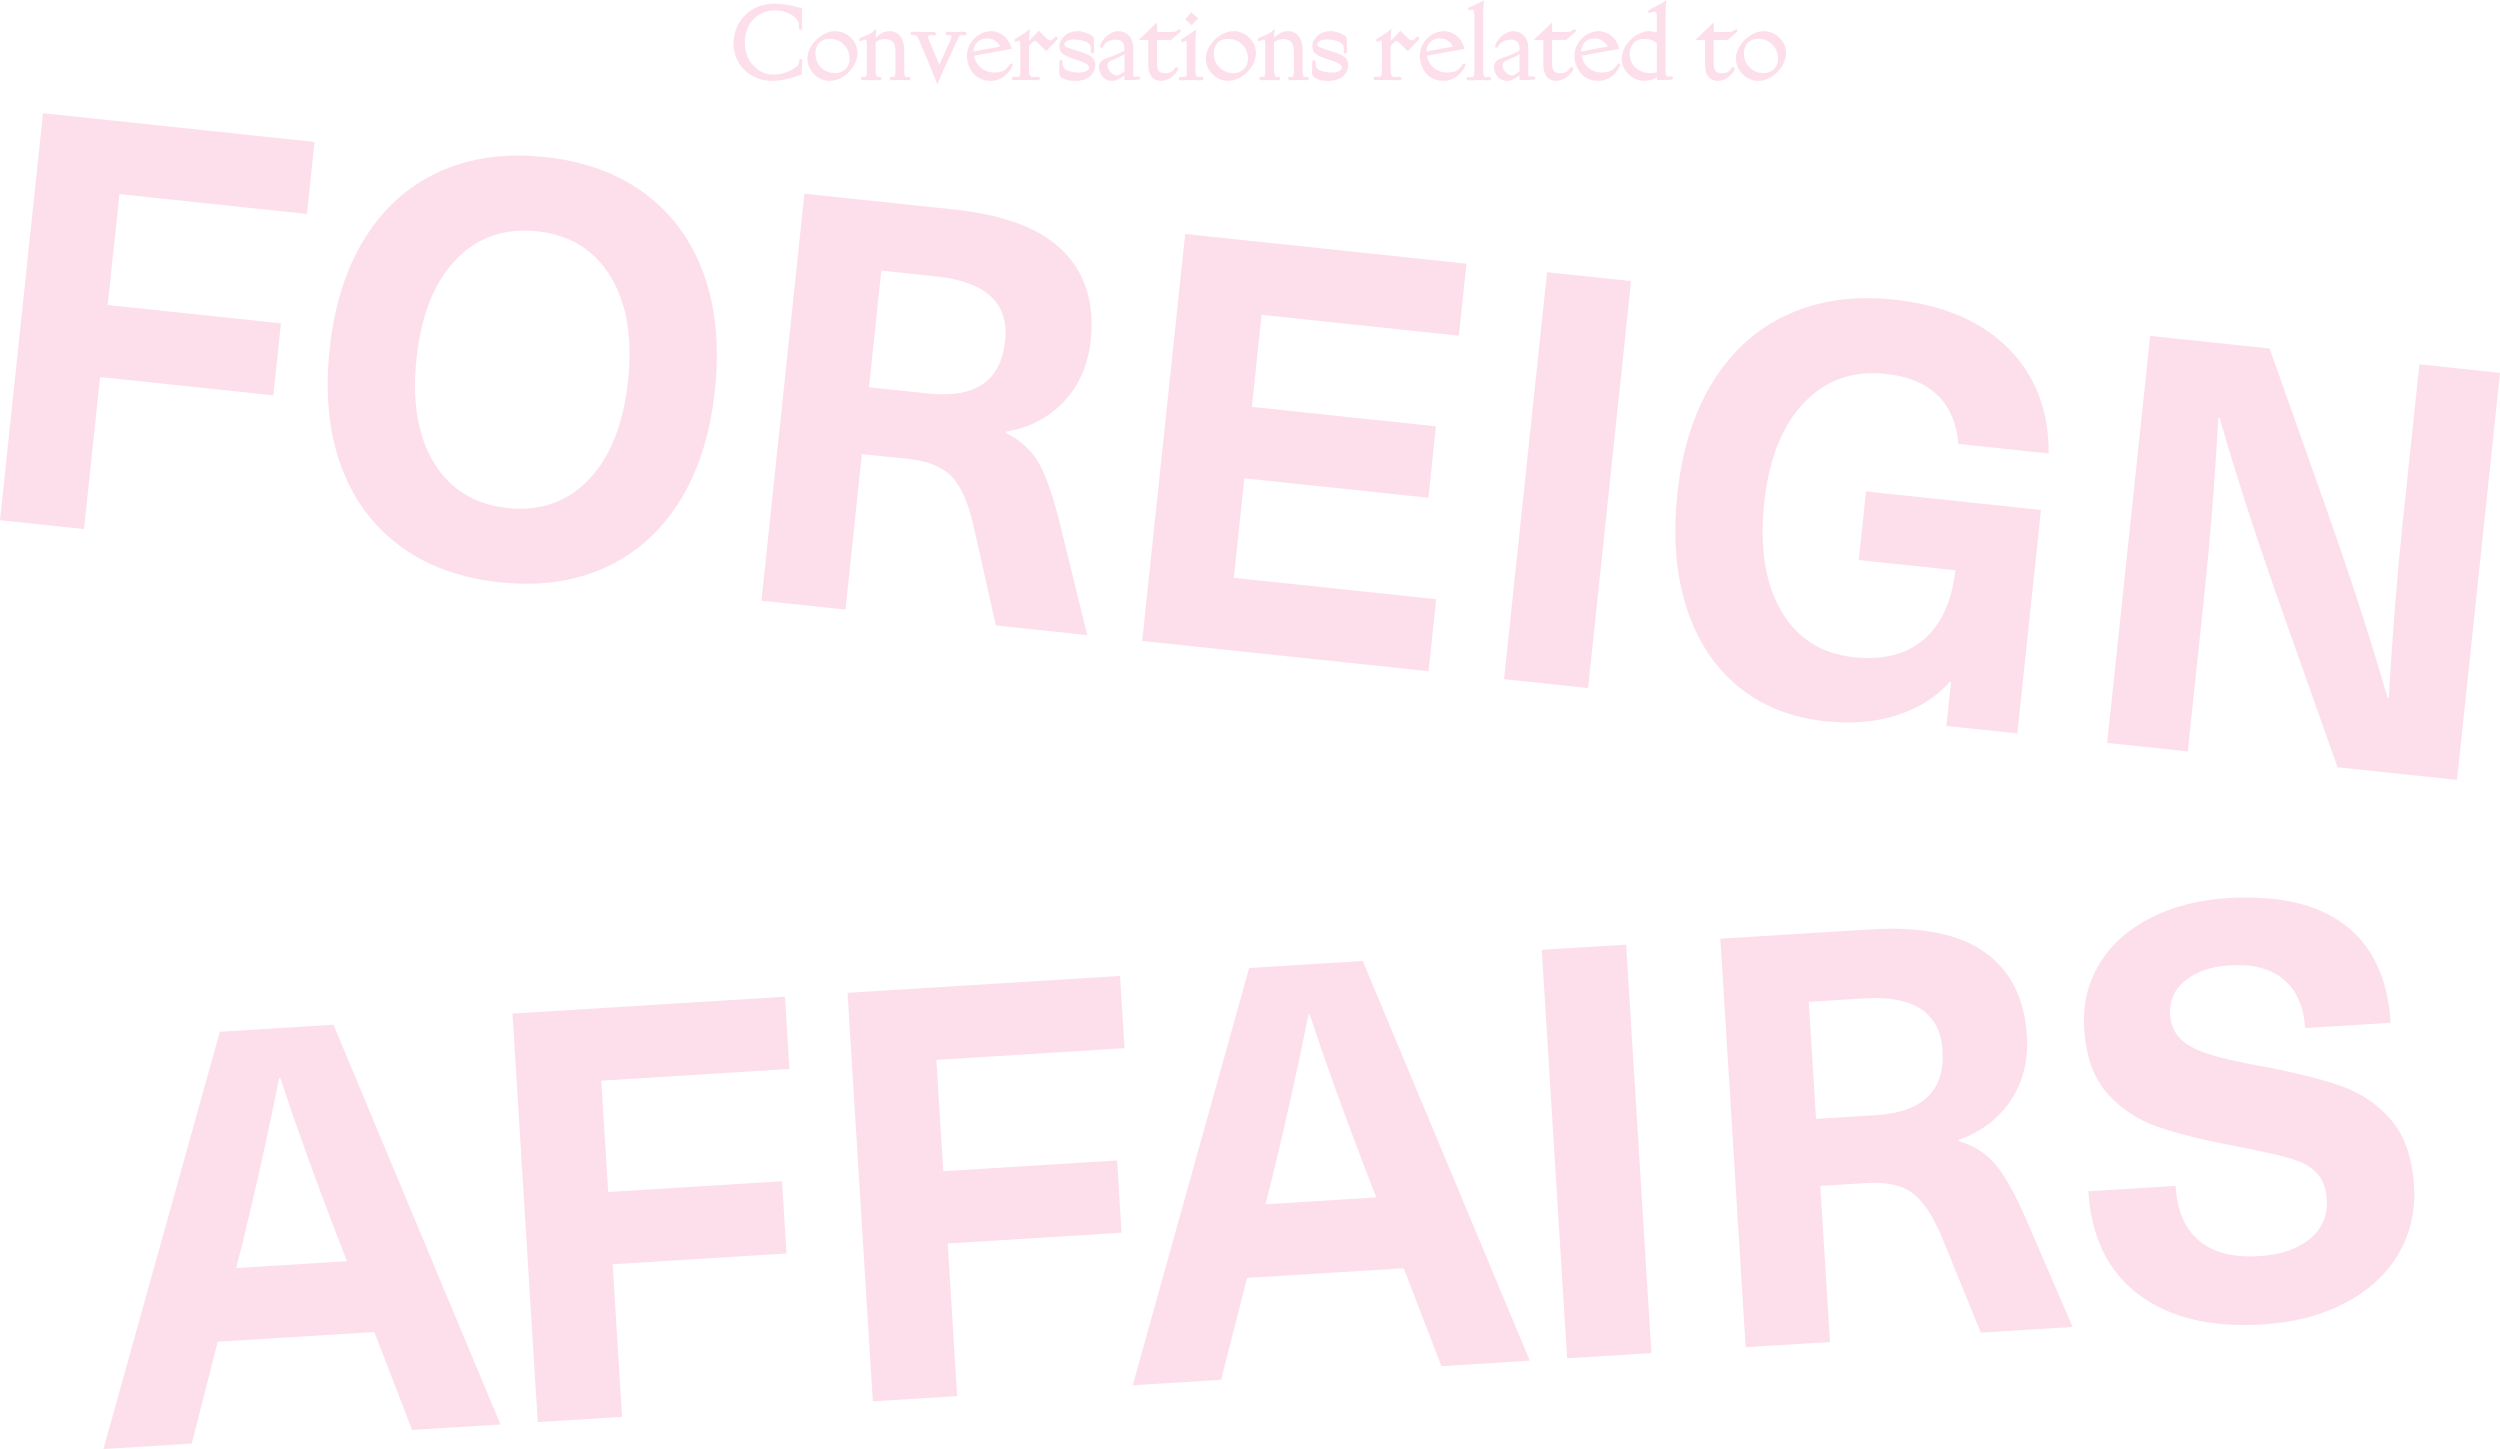 <?xml version="1.0" encoding="utf-8"?>
<!-- Generator: Adobe Illustrator 16.0.0, SVG Export Plug-In . SVG Version: 6.00 Build 0)  -->
<!DOCTYPE svg PUBLIC "-//W3C//DTD SVG 1.1//EN" "http://www.w3.org/Graphics/SVG/1.1/DTD/svg11.dtd">
<svg version="1.1" id="Layer_1" xmlns="http://www.w3.org/2000/svg" xmlns:xlink="http://www.w3.org/1999/xlink" x="0px" y="0px"
	 width="270.524px" height="156.798px" viewBox="-1 0.466 270.524 156.798" enable-background="new -1 0.466 270.524 156.798"
	 xml:space="preserve">
<g>
	<g>
		<path fill="#FDDFEB" d="M11.925,21.473l-1.271,12l18.745,1.98l-0.822,7.794L9.832,41.265L8.093,57.72L-1,56.76l4.652-44.043
			l29.385,3.105l-0.824,7.794L11.925,21.473z"/>
	</g>
	<g>
		<path fill="#FDDFEB" d="M68.79,21.414c2.938,2.188,5.062,5.092,6.365,8.711c1.308,3.62,1.71,7.802,1.208,12.544
			c-0.501,4.743-1.771,8.748-3.804,12.014c-2.033,3.271-4.718,5.663-8.047,7.188c-3.331,1.522-7.142,2.061-11.43,1.605
			c-4.29-0.453-7.901-1.772-10.841-3.96c-2.938-2.188-5.062-5.091-6.366-8.712c-1.309-3.619-1.71-7.801-1.208-12.544
			c0.501-4.741,1.771-8.747,3.806-12.014c2.031-3.269,4.715-5.663,8.046-7.188c3.33-1.522,7.143-2.061,11.432-1.604
			C62.238,17.908,65.85,19.228,68.79,21.414z M48.295,28.601c-2.321,2.443-3.729,5.996-4.225,10.655
			c-0.491,4.661,0.143,8.429,1.901,11.305c1.761,2.876,4.413,4.5,7.96,4.875c3.546,0.375,6.479-0.66,8.804-3.104
			c2.321-2.444,3.729-5.996,4.225-10.657c0.492-4.66-0.144-8.428-1.9-11.303c-1.762-2.876-4.414-4.501-7.96-4.876
			S50.618,26.157,48.295,28.601z"/>
	</g>
	<g>
		<path fill="#FDDFEB" d="M114.044,27.635c2.411,2.425,3.408,5.637,2.983,9.637c-0.281,2.684-1.248,4.896-2.893,6.639
			c-1.646,1.743-3.739,2.837-6.289,3.275l-0.015,0.123c1.507,0.743,2.647,1.75,3.436,3.021c0.781,1.271,1.543,3.343,2.282,6.215
			l3.104,12.648l-9.896-1.046l-2.421-10.825c-0.571-2.479-1.354-4.24-2.352-5.283c-0.993-1.044-2.563-1.681-4.709-1.906
			l-5.011-0.528L90.491,66.43l-9.097-0.961l4.652-44.043l16.208,1.713C107.702,23.714,111.629,25.213,114.044,27.635z
			 M93.034,42.367l6.433,0.68c5.072,0.536,7.84-1.36,8.298-5.69c0.433-4.083-2.057-6.408-7.457-6.979l-5.938-0.628L93.034,42.367z"
			/>
	</g>
	<g>
		<path fill="#FDDFEB" d="M135.518,34.535l-1.054,9.959l19.919,2.104l-0.814,7.732l-19.919-2.105l-1.138,10.767l21.896,2.312
			l-0.824,7.794l-30.99-3.272l4.653-44.043l30.438,3.216l-0.823,7.794L135.518,34.535z"/>
	</g>
	<g>
		<path fill="#FDDFEB" d="M161.752,73.961l4.652-44.042l9.096,0.961l-4.652,44.042L161.752,73.961z"/>
	</g>
	<g>
		<path fill="#FDDFEB" d="M216.326,38.163c2.938,2.959,4.394,6.751,4.36,11.376l-9.771-1.033c-0.186-2.229-0.937-3.986-2.257-5.273
			c-1.323-1.287-3.202-2.06-5.636-2.314c-3.55-0.375-6.496,0.681-8.844,3.163c-2.35,2.481-3.771,6.076-4.268,10.775
			c-0.512,4.824,0.099,8.729,1.827,11.703c1.728,2.978,4.347,4.648,7.854,5.021c3.177,0.336,5.701-0.306,7.58-1.919
			c1.886-1.615,3.021-4.111,3.424-7.488l-10.456-1.104l0.783-7.423l18.933,2l-2.56,24.188l-7.67-0.812l0.503-4.764l-0.124-0.014
			c-1.468,1.638-3.354,2.835-5.665,3.591c-2.311,0.758-4.909,0.98-7.798,0.678c-3.752-0.396-6.915-1.656-9.48-3.783
			c-2.567-2.127-4.426-4.972-5.568-8.531c-1.146-3.562-1.475-7.673-0.979-12.332c0.501-4.742,1.78-8.776,3.845-12.104
			c2.062-3.326,4.768-5.752,8.115-7.272c3.354-1.522,7.15-2.061,11.398-1.609C209.235,33.442,213.385,35.205,216.326,38.163z"/>
	</g>
	<g>
		<path fill="#FDDFEB" d="M251.942,83.492l-6.646-18.78c-2.436-6.971-4.475-13.315-6.119-19.036l-0.123-0.013
			c-0.391,6.839-0.896,13.229-1.523,19.167l-1.79,16.95l-8.725-0.924l4.652-44.043l12.93,1.365l6.646,18.779
			c2.436,6.972,4.474,13.316,6.121,19.038l0.123,0.012c0.392-6.839,0.896-13.229,1.523-19.167l1.79-16.948l8.724,0.922
			l-4.652,44.043L251.942,83.492z"/>
	</g>
	<g>
		<path fill="#FDDFEB" d="M22.562,145.651l-2.809,11.021l-9.562,0.592L22.79,112.11l12.292-0.764l18.072,43.259l-9.562,0.592
			l-4.083-10.592L22.562,145.651z M35.431,134.073c-2.431-6.331-4.461-11.979-6.1-16.947l-0.124,0.008
			c-1.173,5.892-2.475,11.744-3.896,17.566l-0.75,2.977l11.98-0.74L35.431,134.073z"/>
	</g>
	<g>
		<path fill="#FDDFEB" d="M64.065,117.402l0.747,12.047l18.812-1.165l0.482,7.82l-18.812,1.166l1.021,16.517l-9.126,0.564
			l-2.737-44.207l29.488-1.827l0.483,7.822L64.065,117.402z"/>
	</g>
	<g>
		<path fill="#FDDFEB" d="M100.323,115.156l0.745,12.045l18.812-1.166l0.484,7.821l-18.812,1.166l1.023,16.517l-9.128,0.563
			l-2.738-44.206l29.491-1.827l0.482,7.823L100.323,115.156z"/>
	</g>
	<g>
		<path fill="#FDDFEB" d="M133.945,138.75l-2.812,11.021l-9.562,0.595l12.599-45.154l12.293-0.766l18.075,43.258l-9.562,0.594
			l-4.082-10.594L133.945,138.75z M146.812,127.17c-2.43-6.33-4.461-11.979-6.099-16.947l-0.125,0.01
			c-1.173,5.894-2.472,11.746-3.898,17.564l-0.746,2.979l11.98-0.741L146.812,127.17z"/>
	</g>
	<g>
		<path fill="#FDDFEB" d="M168.575,147.45l-2.739-44.206l9.127-0.564l2.739,44.205L168.575,147.45z"/>
	</g>
	<g>
		<path fill="#FDDFEB" d="M213.779,103.514c2.781,1.988,4.302,4.99,4.55,9.005c0.167,2.69-0.416,5.03-1.748,7.024
			c-1.331,1.994-3.217,3.42-5.652,4.274l0.009,0.123c1.605,0.48,2.901,1.285,3.889,2.408c0.983,1.121,2.08,3.037,3.285,5.746
			l5.167,11.961l-9.937,0.613l-4.188-10.271c-0.979-2.353-2.042-3.957-3.193-4.818c-1.153-0.861-2.812-1.229-4.962-1.099
			l-5.026,0.312l1.048,16.892l-9.128,0.563l-2.737-44.207l16.268-1.008C206.874,100.701,210.998,101.526,213.779,103.514z
			 M195.514,121.537l6.456-0.4c5.09-0.312,7.501-2.646,7.229-6.989c-0.256-4.103-3.096-5.979-8.517-5.646l-5.959,0.369
			L195.514,121.537z"/>
	</g>
	<g>
		<path fill="#FDDFEB" d="M252.766,100.57c2.985,2.286,4.63,5.812,4.926,10.569l-9.253,0.574c-0.146-2.317-0.915-4.067-2.316-5.248
			c-1.402-1.183-3.348-1.693-5.829-1.541c-2.027,0.125-3.636,0.672-4.819,1.641c-1.188,0.97-1.732,2.178-1.646,3.622
			c0.066,1.116,0.437,2.01,1.1,2.674c0.665,0.667,1.678,1.219,3.031,1.649c1.354,0.438,3.313,0.889,5.88,1.352
			c3.487,0.655,6.315,1.364,8.481,2.124c2.164,0.762,3.979,1.985,5.434,3.686c1.453,1.696,2.274,4.059,2.464,7.076
			c0.174,2.771-0.4,5.262-1.72,7.461c-1.315,2.2-3.244,3.961-5.78,5.278c-2.532,1.318-5.501,2.089-8.896,2.299
			c-5.587,0.347-10.048-0.729-13.382-3.224c-3.333-2.494-5.15-6.228-5.461-11.189l9.438-0.584c0.166,2.688,1.018,4.674,2.551,5.948
			c1.53,1.271,3.705,1.825,6.521,1.65c2.316-0.146,4.141-0.766,5.463-1.864c1.32-1.103,1.933-2.521,1.823-4.259
			c-0.076-1.24-0.446-2.204-1.111-2.893c-0.666-0.688-1.595-1.199-2.775-1.541c-1.188-0.346-3.06-0.77-5.624-1.271
			c-3.656-0.686-6.568-1.398-8.73-2.141c-2.165-0.738-3.997-1.942-5.491-3.617c-1.497-1.672-2.335-4.021-2.521-7.041
			c-0.158-2.565,0.384-4.887,1.626-6.955c1.24-2.071,3.068-3.729,5.485-4.98c2.414-1.251,5.215-1.979,8.402-2.174
			C245.531,97.309,249.778,98.282,252.766,100.57z"/>
	</g>
</g>
<g>
	<path fill="#FDDFEB" stroke="#FDDFEB" stroke-width="0.25" stroke-miterlimit="10" d="M78.502,5.169
		c0-0.429,0.062-0.847,0.185-1.255s0.309-0.788,0.557-1.141s0.542-0.663,0.882-0.93c0.34-0.268,0.742-0.477,1.207-0.629
		c0.465-0.152,0.961-0.228,1.488-0.228c0.359,0,0.736,0.03,1.131,0.091s0.686,0.114,0.873,0.161s0.471,0.123,0.85,0.229
		c-0.016,0.398-0.023,0.643-0.023,0.732c0,0.07,0.004,0.288,0.012,0.653s0.012,0.579,0.012,0.642c0,0.055-0.016,0.082-0.047,0.082
		s-0.047-0.02-0.047-0.059c0-0.016,0-0.052,0-0.109c0-0.057,0-0.095,0-0.115s-0.001-0.055-0.003-0.106
		c-0.002-0.051-0.006-0.09-0.012-0.118c-0.006-0.027-0.014-0.064-0.023-0.112s-0.021-0.088-0.035-0.124
		c-0.014-0.036-0.031-0.076-0.053-0.121c-0.021-0.045-0.047-0.089-0.076-0.132c-0.029-0.043-0.062-0.088-0.097-0.136
		c-0.238-0.298-0.584-0.536-1.037-0.713s-0.943-0.265-1.471-0.265c-0.406,0-0.803,0.078-1.189,0.235
		c-0.387,0.156-0.738,0.378-1.055,0.666s-0.571,0.663-0.765,1.127c-0.193,0.463-0.29,0.977-0.29,1.541
		c0,0.493,0.072,0.948,0.217,1.364c0.145,0.417,0.329,0.761,0.554,1.033s0.479,0.504,0.762,0.695
		c0.283,0.192,0.561,0.33,0.832,0.414s0.53,0.126,0.776,0.126c0.594,0,1.144-0.106,1.649-0.32s0.884-0.439,1.134-0.678
		c0.051-0.051,0.1-0.138,0.146-0.261s0.07-0.222,0.07-0.296l-0.012-0.118c0-0.031,0.016-0.047,0.047-0.047s0.047,0.036,0.047,0.106
		c0,0.082-0.016,0.28-0.047,0.593c-0.016,0.168-0.023,0.436-0.023,0.804c-0.488,0.157-0.852,0.27-1.09,0.34
		s-0.546,0.139-0.923,0.205s-0.737,0.1-1.081,0.1c-0.543,0-1.062-0.098-1.556-0.293c-0.494-0.195-0.923-0.463-1.286-0.804
		s-0.652-0.756-0.867-1.247C78.61,6.26,78.502,5.732,78.502,5.169z"/>
	<path fill="#FDDFEB" stroke="#FDDFEB" stroke-width="0.25" stroke-miterlimit="10" d="M86.489,6.792
		c0-0.328,0.085-0.665,0.255-1.011s0.389-0.65,0.656-0.914s0.576-0.48,0.926-0.65s0.694-0.255,1.034-0.255
		c0.625,0,1.165,0.223,1.62,0.668s0.683,0.982,0.683,1.611c0,0.316-0.08,0.646-0.24,0.987s-0.369,0.649-0.627,0.923
		S90.23,8.65,89.872,8.828s-0.718,0.267-1.081,0.267c-0.418,0-0.806-0.11-1.163-0.331s-0.637-0.508-0.838-0.861
		S86.489,7.178,86.489,6.792z M87.104,6.241c0,0.445,0.108,0.844,0.325,1.195s0.498,0.618,0.844,0.8s0.716,0.272,1.11,0.272
		c0.445,0,0.834-0.15,1.166-0.451s0.498-0.715,0.498-1.242c0-0.648-0.219-1.188-0.656-1.62s-0.975-0.647-1.611-0.647
		c-0.277,0-0.522,0.044-0.735,0.132s-0.377,0.194-0.492,0.319s-0.208,0.271-0.278,0.437s-0.116,0.312-0.138,0.439
		S87.104,6.124,87.104,6.241z"/>
	<path fill="#FDDFEB" stroke="#FDDFEB" stroke-width="0.25" stroke-miterlimit="10" d="M92.073,4.764
		c0-0.031,0.105-0.092,0.316-0.182c0.484-0.211,0.729-0.318,0.732-0.322c0.273-0.145,0.457-0.264,0.551-0.357
		c-0.031,0.398-0.047,0.713-0.047,0.943c0.137-0.137,0.247-0.242,0.331-0.316s0.199-0.163,0.346-0.267s0.299-0.18,0.457-0.229
		s0.327-0.073,0.507-0.073c0.137,0,0.269,0.017,0.396,0.05s0.257,0.096,0.39,0.188s0.247,0.209,0.343,0.352s0.174,0.331,0.234,0.565
		s0.091,0.502,0.091,0.803v2.314c0,0.457,0.107,0.686,0.322,0.686c0.008,0,0.051-0.002,0.129-0.006s0.137-0.006,0.176-0.006
		c0.031,0,0.047,0.023,0.047,0.07c0,0.031-0.053,0.047-0.158,0.047c-0.039,0-0.171-0.004-0.396-0.012s-0.356-0.012-0.396-0.012
		c-0.051,0-0.207,0.004-0.469,0.012s-0.414,0.012-0.457,0.012c-0.035,0-0.06-0.001-0.073-0.003s-0.026-0.008-0.038-0.018
		s-0.018-0.026-0.018-0.05c0-0.031,0.023-0.047,0.07-0.047c0.043,0,0.086,0.002,0.129,0.006l0.064,0.006
		c0.141,0,0.237-0.061,0.29-0.182s0.079-0.354,0.079-0.697V6.012c0-0.961-0.428-1.441-1.283-1.441c-0.461,0-0.832,0.148-1.113,0.445
		v3.146c0,0.207,0.038,0.387,0.114,0.539s0.188,0.229,0.337,0.229l0.17-0.023c0.023,0,0.035,0.012,0.035,0.035
		c0,0.027-0.007,0.047-0.021,0.059s-0.028,0.019-0.044,0.021s-0.041,0.003-0.076,0.003c-0.047,0-0.191-0.004-0.434-0.012
		s-0.383-0.012-0.422-0.012c-0.047,0-0.194,0.004-0.442,0.012s-0.392,0.012-0.431,0.012c-0.02,0-0.038-0.002-0.056-0.006
		s-0.034-0.014-0.05-0.029s-0.021-0.035-0.018-0.059c0-0.016,0.012-0.023,0.035-0.023c0.004,0,0.027,0.004,0.07,0.012
		s0.068,0.012,0.076,0.012c0.305,0,0.457-0.225,0.457-0.674v-3.07c0-0.379-0.096-0.568-0.287-0.568c-0.059,0-0.164,0.033-0.316,0.1
		C92.203,4.772,92.129,4.8,92.102,4.8C92.082,4.8,92.073,4.788,92.073,4.764z"/>
	<path fill="#FDDFEB" stroke="#FDDFEB" stroke-width="0.25" stroke-miterlimit="10" d="M97.639,4.079
		c0-0.039,0.061-0.059,0.182-0.059c0.055,0,0.213,0.007,0.475,0.022s0.416,0.022,0.463,0.022c0.012,0,0.08-0.002,0.205-0.007
		s0.232-0.007,0.322-0.007c0.152-0.01,0.324-0.015,0.516-0.015c0.164,0,0.265,0.006,0.302,0.019s0.056,0.04,0.056,0.084
		c0,0.02-0.012,0.029-0.035,0.029c-0.035,0-0.102-0.002-0.199-0.006s-0.15-0.006-0.158-0.006c-0.133,0-0.239,0.021-0.319,0.061
		c-0.08,0.041-0.129,0.08-0.146,0.117c-0.018,0.037-0.026,0.073-0.026,0.108c0,0.055,0.039,0.173,0.117,0.356l1.248,2.975
		l1.283-2.829c0.113-0.249,0.17-0.416,0.17-0.501c0-0.046-0.002-0.083-0.006-0.108s-0.016-0.055-0.035-0.09
		s-0.054-0.061-0.103-0.079s-0.112-0.026-0.19-0.026c-0.004,0-0.036,0.003-0.097,0.009s-0.112,0.009-0.155,0.009
		s-0.064-0.025-0.064-0.076c0-0.039,0.068-0.059,0.205-0.059c0.074,0,0.208,0.007,0.401,0.022s0.319,0.022,0.378,0.022
		c0.055,0,0.171-0.007,0.349-0.022s0.302-0.022,0.372-0.022c0.211,0,0.316,0.024,0.316,0.073s-0.037,0.073-0.111,0.073
		c-0.02,0-0.06-0.005-0.12-0.015s-0.116-0.015-0.167-0.015c-0.059,0-0.109,0.005-0.152,0.015s-0.077,0.02-0.103,0.029
		s-0.051,0.031-0.076,0.064c-0.025,0.033-0.043,0.059-0.053,0.076c-0.01,0.017-0.029,0.056-0.059,0.117
		c-0.029,0.06-0.05,0.104-0.062,0.131l-1.658,3.575c-0.098,0.222-0.254,0.595-0.469,1.12c-0.195-0.509-0.395-1.007-0.598-1.493
		l-1.271-3.033c-0.168-0.4-0.373-0.601-0.615-0.601c-0.012,0-0.048,0.003-0.108,0.009s-0.108,0.009-0.144,0.009
		C97.658,4.155,97.639,4.13,97.639,4.079z"/>
	<path fill="#FDDFEB" stroke="#FDDFEB" stroke-width="0.25" stroke-miterlimit="10" d="M103.756,6.519
		c0-0.481,0.127-0.922,0.381-1.323s0.568-0.707,0.943-0.918c0.375-0.211,0.758-0.317,1.148-0.317c0.047,0,0.094,0.001,0.141,0.003
		s0.13,0.015,0.249,0.038s0.231,0.055,0.336,0.093c0.105,0.039,0.228,0.101,0.366,0.185s0.266,0.183,0.381,0.298
		c0.115,0.115,0.229,0.265,0.343,0.45s0.207,0.393,0.281,0.623l-4.066,0.747c0.039,0.278,0.114,0.532,0.226,0.761
		c0.111,0.229,0.244,0.422,0.398,0.579c0.154,0.156,0.327,0.289,0.519,0.396s0.385,0.186,0.58,0.235
		c0.195,0.049,0.393,0.073,0.592,0.073c0.527,0,0.92-0.092,1.178-0.277c0.168-0.118,0.302-0.237,0.401-0.357
		c0.1-0.12,0.162-0.209,0.188-0.268s0.042-0.088,0.05-0.088c0.051,0,0.076,0.012,0.076,0.035c0,0.008-0.002,0.016-0.006,0.023
		c-0.062,0.152-0.154,0.313-0.275,0.483s-0.273,0.34-0.457,0.51s-0.409,0.311-0.677,0.422s-0.55,0.167-0.847,0.167
		c-0.398,0-0.758-0.077-1.078-0.231c-0.32-0.154-0.578-0.357-0.773-0.609c-0.195-0.251-0.344-0.527-0.445-0.825
		S103.756,6.828,103.756,6.519z M104.237,6.182l3.158-0.58c-0.102-0.301-0.291-0.56-0.568-0.776s-0.613-0.325-1.008-0.325
		c-0.504,0-0.904,0.166-1.201,0.498c-0.258,0.285-0.389,0.619-0.393,1.002C104.225,6.059,104.229,6.12,104.237,6.182z"/>
	<path fill="#FDDFEB" stroke="#FDDFEB" stroke-width="0.25" stroke-miterlimit="10" d="M108.625,8.97
		c0-0.018,0.002-0.031,0.006-0.04s0.014-0.017,0.03-0.024c0.016-0.007,0.042-0.011,0.077-0.011c0.051,0,0.119,0.002,0.202,0.006
		s0.141,0.006,0.172,0.006c0.17,0,0.282-0.053,0.335-0.159c0.053-0.105,0.08-0.346,0.08-0.722V5.365
		c0-0.235-0.015-0.399-0.044-0.493c-0.029-0.094-0.095-0.141-0.196-0.141c-0.07,0-0.146,0.027-0.229,0.082
		c-0.051,0.032-0.092,0.047-0.123,0.047s-0.047-0.016-0.047-0.047c0-0.016,0.015-0.032,0.044-0.05s0.07-0.04,0.123-0.067
		s0.089-0.047,0.108-0.059c0.565-0.353,0.938-0.601,1.119-0.746c-0.02,0.153-0.039,0.589-0.059,1.31
		c0.059-0.059,0.334-0.336,0.826-0.834c0.078-0.078,0.197-0.213,0.357-0.405l0.193,0.194c0.043,0.043,0.111,0.113,0.205,0.208
		c0.094,0.096,0.178,0.181,0.252,0.255c0.141,0.141,0.254,0.231,0.34,0.271c0.086,0.039,0.176,0.059,0.27,0.059
		c0.035,0,0.07-0.004,0.105-0.012s0.064-0.017,0.088-0.026s0.05-0.024,0.079-0.044c0.029-0.02,0.05-0.034,0.062-0.044
		s0.031-0.028,0.059-0.056s0.045-0.043,0.053-0.047c0.023-0.023,0.047-0.05,0.07-0.08c0.023-0.029,0.041-0.05,0.053-0.062
		s0.023-0.018,0.035-0.018c0.039,0,0.059,0.02,0.059,0.059c0,0.027-0.092,0.133-0.275,0.317l-0.85,0.887
		c-0.449-0.45-0.73-0.726-0.844-0.828c-0.016-0.012-0.046-0.039-0.091-0.082s-0.077-0.071-0.097-0.085
		c-0.02-0.014-0.049-0.029-0.088-0.047s-0.078-0.026-0.117-0.026c-0.133,0-0.381,0.213-0.744,0.64v2.473
		c0,0.431,0.045,0.715,0.135,0.854s0.248,0.208,0.475,0.208c0.039,0,0.124-0.007,0.255-0.021s0.226-0.019,0.284-0.015
		c0.012,0,0.024,0.009,0.038,0.027s0.021,0.03,0.021,0.037c0,0.043-0.096,0.065-0.287,0.065c-0.055,0-0.249-0.004-0.582-0.011
		c-0.333-0.007-0.558-0.011-0.673-0.011c-0.066,0-0.246,0.002-0.538,0.005c-0.292,0.003-0.478,0.005-0.556,0.005
		C108.682,9.012,108.625,8.998,108.625,8.97z"/>
	<path fill="#FDDFEB" stroke="#FDDFEB" stroke-width="0.25" stroke-miterlimit="10" d="M113.74,8.315
		c0-0.059,0.004-0.236,0.012-0.533s0.012-0.475,0.012-0.533c0-0.113,0.016-0.17,0.047-0.17c0.027,0,0.044,0.01,0.05,0.029
		s0.009,0.066,0.009,0.14c0,0.343,0.068,0.582,0.205,0.718c0.129,0.128,0.354,0.24,0.674,0.335s0.668,0.143,1.043,0.143
		c0.332,0,0.611-0.065,0.838-0.195c0.227-0.13,0.34-0.288,0.34-0.475c0-0.167-0.106-0.325-0.319-0.475s-0.587-0.31-1.122-0.48
		c-0.207-0.066-0.361-0.116-0.463-0.151c-0.102-0.035-0.229-0.082-0.381-0.14s-0.265-0.109-0.337-0.151
		c-0.072-0.043-0.153-0.097-0.243-0.163s-0.154-0.133-0.193-0.201c-0.039-0.068-0.073-0.147-0.103-0.239
		c-0.029-0.091-0.044-0.191-0.044-0.3c0-0.382,0.173-0.729,0.519-1.042s0.78-0.47,1.304-0.47c0.258,0,0.521,0.044,0.788,0.132
		s0.478,0.181,0.63,0.278s0.229,0.172,0.229,0.223c0,0.113,0.006,0.334,0.018,0.662s0.018,0.568,0.018,0.721v0.047
		c0,0.074-0.02,0.111-0.059,0.111c-0.035,0-0.053-0.033-0.053-0.099l0.012-0.272c-0.004-0.212-0.04-0.375-0.108-0.49
		c-0.068-0.114-0.163-0.211-0.284-0.292c-0.164-0.112-0.396-0.202-0.694-0.269c-0.299-0.068-0.601-0.102-0.905-0.102
		c-0.348,0-0.622,0.065-0.823,0.195c-0.201,0.13-0.302,0.288-0.302,0.475c0,0.167,0.104,0.3,0.313,0.399s0.677,0.261,1.403,0.486
		c0.617,0.187,1.043,0.373,1.277,0.56c0.234,0.186,0.352,0.444,0.352,0.774c0,0.188-0.037,0.371-0.111,0.551s-0.188,0.35-0.343,0.51
		s-0.37,0.289-0.647,0.387s-0.598,0.146-0.961,0.146c-0.594,0-1.055-0.111-1.383-0.334C113.811,8.655,113.74,8.507,113.74,8.315z"/>
	<path fill="#FDDFEB" stroke="#FDDFEB" stroke-width="0.25" stroke-miterlimit="10" d="M118.03,7.728
		c0-0.189,0.055-0.35,0.166-0.484c0.11-0.134,0.301-0.254,0.572-0.36c0.501-0.169,0.876-0.308,1.125-0.416
		c0.249-0.108,0.551-0.265,0.908-0.469V5.71c0-0.13-0.015-0.252-0.044-0.366c-0.03-0.114-0.081-0.227-0.153-0.339
		c-0.073-0.112-0.18-0.201-0.323-0.268s-0.316-0.101-0.52-0.101c-0.26,0-0.481,0.03-0.664,0.089
		c-0.183,0.06-0.357,0.159-0.522,0.297c-0.124,0.103-0.222,0.222-0.293,0.356c-0.043,0.095-0.074,0.143-0.094,0.143
		c-0.023,0-0.035-0.012-0.035-0.035c0-0.09,0.051-0.218,0.153-0.384c0.103-0.166,0.233-0.335,0.393-0.507s0.355-0.32,0.589-0.445
		c0.233-0.125,0.463-0.188,0.691-0.188c0.451,0,0.817,0.151,1.098,0.453c0.281,0.302,0.422,0.718,0.422,1.248v2.62
		c0,0.02,0,0.045,0,0.077c0,0.113,0.002,0.193,0.006,0.24c0.004,0.047,0.019,0.098,0.042,0.15s0.065,0.088,0.124,0.106
		c0.059,0.018,0.14,0.027,0.245,0.027c0.044,0,0.1-0.004,0.166-0.012s0.11-0.012,0.13-0.012c0.04,0.021,0.062,0.043,0.066,0.067
		c0,0.015-0.097,0.031-0.29,0.048s-0.321,0.025-0.384,0.025h-0.803V8.406c-0.027,0.016-0.1,0.065-0.217,0.147
		c-0.118,0.083-0.193,0.134-0.227,0.153c-0.033,0.02-0.098,0.057-0.194,0.113c-0.096,0.056-0.168,0.092-0.217,0.11
		s-0.113,0.044-0.191,0.08c-0.079,0.036-0.15,0.059-0.214,0.069c-0.065,0.01-0.13,0.016-0.197,0.016
		c-0.223,0-0.422-0.045-0.599-0.137c-0.177-0.091-0.314-0.208-0.412-0.352c-0.099-0.144-0.174-0.291-0.226-0.442
		C118.055,8.013,118.03,7.867,118.03,7.728z M118.727,7.557c0,0.299,0.125,0.573,0.376,0.823c0.25,0.25,0.503,0.375,0.758,0.375
		c0.074,0,0.154-0.017,0.241-0.05c0.086-0.033,0.157-0.068,0.211-0.103c0.055-0.036,0.139-0.092,0.252-0.171
		c0.114-0.079,0.192-0.131,0.235-0.159V6.117c-0.368,0.236-0.786,0.446-1.251,0.631c-0.353,0.142-0.578,0.267-0.676,0.375
		C118.776,7.231,118.727,7.376,118.727,7.557z"/>
	<path fill="#FDDFEB" stroke="#FDDFEB" stroke-width="0.25" stroke-miterlimit="10" d="M122.518,4.677l1.564-1.506v0.885h1.652
		c0.355,0,0.588-0.055,0.697-0.164c0.102-0.09,0.166-0.135,0.193-0.135c0.023,0,0.035,0.016,0.035,0.046
		c0,0.023-0.076,0.09-0.229,0.201l-0.756,0.661h-1.594v2.389c0,0.148,0.001,0.266,0.003,0.352c0.002,0.086,0.01,0.188,0.023,0.305
		c0.014,0.117,0.034,0.209,0.059,0.275c0.025,0.067,0.063,0.138,0.112,0.214c0.049,0.076,0.109,0.134,0.18,0.173
		s0.158,0.071,0.262,0.097s0.225,0.038,0.362,0.038c0.279,0,0.504-0.045,0.675-0.135c0.17-0.09,0.288-0.187,0.35-0.291
		c0.09-0.157,0.157-0.236,0.2-0.236c0.036,0,0.053,0.025,0.053,0.076c0,0.031-0.026,0.089-0.079,0.173s-0.132,0.183-0.237,0.296
		s-0.224,0.223-0.354,0.328s-0.287,0.194-0.469,0.267s-0.362,0.108-0.542,0.108c-0.863,0-1.295-0.553-1.295-1.659V4.677H122.518z"/>
	<path fill="#FDDFEB" stroke="#FDDFEB" stroke-width="0.25" stroke-miterlimit="10" d="M126.678,8.997c0-0.06,0.023-0.09,0.07-0.09
		c0.027,0,0.068,0.002,0.123,0.006s0.09,0.006,0.105,0.006c0.062,0,0.118-0.004,0.167-0.012s0.092-0.015,0.129-0.021
		s0.07-0.022,0.1-0.05s0.054-0.046,0.073-0.058s0.035-0.04,0.047-0.085s0.021-0.075,0.029-0.09c0.008-0.016,0.013-0.056,0.015-0.12
		c0.002-0.064,0.003-0.107,0.003-0.128s0-0.074,0-0.158c0-0.084,0-0.14,0-0.167V5.195c0-0.102-0.004-0.179-0.012-0.234
		s-0.028-0.104-0.062-0.146c-0.033-0.043-0.085-0.064-0.155-0.064c-0.043,0-0.127,0.031-0.252,0.094
		c-0.059,0.035-0.098,0.052-0.117,0.052c-0.012,0-0.021-0.01-0.026-0.029c-0.006-0.02-0.005-0.039,0.003-0.059
		c0.004-0.008,0.022-0.021,0.056-0.038s0.069-0.037,0.108-0.059s0.064-0.036,0.076-0.044c0.402-0.237,0.777-0.489,1.125-0.754
		c-0.031,0.343-0.047,0.661-0.047,0.953V8.1c0,0.125,0.004,0.225,0.012,0.301c0.008,0.076,0.026,0.159,0.056,0.249
		c0.029,0.09,0.078,0.157,0.146,0.202s0.157,0.067,0.267,0.067c0.043,0,0.102-0.004,0.176-0.012s0.127-0.012,0.158-0.012
		c0.043,0,0.064,0.025,0.064,0.076c0,0.043-0.096,0.065-0.287,0.065c-0.07,0-0.234-0.009-0.492-0.026
		c-0.055,0-0.114-0.001-0.179-0.003S128.04,9.002,127.999,9c-0.041-0.002-0.065-0.003-0.073-0.003c-0.012,0-0.077,0.002-0.196,0.006
		s-0.218,0.007-0.296,0.007c-0.273,0.017-0.434,0.026-0.48,0.026C126.77,9.036,126.678,9.023,126.678,8.997z M127.41,2.52
		c0.027-0.035,0.116-0.131,0.267-0.287s0.233-0.244,0.249-0.264c0.047,0.039,0.234,0.211,0.562,0.516l-0.24,0.199
		c-0.16,0.137-0.264,0.25-0.311,0.34c-0.051-0.047-0.139-0.131-0.264-0.252S127.461,2.567,127.41,2.52z"/>
	<path fill="#FDDFEB" stroke="#FDDFEB" stroke-width="0.25" stroke-miterlimit="10" d="M129.602,6.792
		c0-0.328,0.085-0.665,0.255-1.011s0.389-0.65,0.656-0.914s0.576-0.48,0.926-0.65s0.694-0.255,1.034-0.255
		c0.625,0,1.165,0.223,1.62,0.668s0.683,0.982,0.683,1.611c0,0.316-0.08,0.646-0.24,0.987s-0.369,0.649-0.627,0.923
		s-0.565,0.499-0.923,0.677s-0.718,0.267-1.081,0.267c-0.418,0-0.806-0.11-1.163-0.331s-0.637-0.508-0.838-0.861
		S129.602,7.178,129.602,6.792z M130.217,6.241c0,0.445,0.108,0.844,0.325,1.195s0.498,0.618,0.844,0.8s0.716,0.272,1.11,0.272
		c0.445,0,0.834-0.15,1.166-0.451s0.498-0.715,0.498-1.242c0-0.648-0.219-1.188-0.656-1.62s-0.975-0.647-1.611-0.647
		c-0.277,0-0.522,0.044-0.735,0.132s-0.377,0.194-0.492,0.319s-0.208,0.271-0.278,0.437s-0.116,0.312-0.138,0.439
		S130.217,6.124,130.217,6.241z"/>
	<path fill="#FDDFEB" stroke="#FDDFEB" stroke-width="0.25" stroke-miterlimit="10" d="M135.186,4.764
		c0-0.031,0.105-0.092,0.316-0.182c0.484-0.211,0.728-0.318,0.732-0.322c0.273-0.145,0.457-0.264,0.551-0.357
		c-0.031,0.398-0.047,0.713-0.047,0.943c0.137-0.137,0.248-0.242,0.332-0.316s0.199-0.163,0.346-0.267s0.299-0.18,0.457-0.229
		s0.326-0.073,0.506-0.073c0.137,0,0.27,0.017,0.396,0.05s0.256,0.096,0.389,0.188s0.248,0.209,0.344,0.352s0.174,0.331,0.234,0.565
		s0.09,0.502,0.09,0.803v2.314c0,0.457,0.107,0.686,0.322,0.686c0.008,0,0.051-0.002,0.129-0.006s0.137-0.006,0.176-0.006
		c0.031,0,0.047,0.023,0.047,0.07c0,0.031-0.053,0.047-0.158,0.047c-0.039,0-0.17-0.004-0.395-0.012s-0.357-0.012-0.396-0.012
		c-0.051,0-0.207,0.004-0.469,0.012s-0.414,0.012-0.457,0.012c-0.035,0-0.059-0.001-0.072-0.003s-0.027-0.008-0.039-0.018
		s-0.018-0.026-0.018-0.05c0-0.031,0.023-0.047,0.07-0.047c0.043,0,0.086,0.002,0.129,0.006l0.064,0.006
		c0.141,0,0.238-0.061,0.291-0.182s0.078-0.354,0.078-0.697V6.012c0-0.961-0.428-1.441-1.283-1.441
		c-0.461,0-0.832,0.148-1.113,0.445v3.146c0,0.207,0.039,0.387,0.115,0.539s0.188,0.229,0.336,0.229l0.17-0.023
		c0.023,0,0.035,0.012,0.035,0.035c0,0.027-0.006,0.047-0.02,0.059s-0.029,0.019-0.045,0.021s-0.041,0.003-0.076,0.003
		c-0.047,0-0.191-0.004-0.434-0.012s-0.383-0.012-0.422-0.012c-0.047,0-0.193,0.004-0.441,0.012
		c-0.249,0.008-0.392,0.012-0.431,0.012c-0.02,0-0.038-0.002-0.056-0.006s-0.034-0.014-0.05-0.029s-0.021-0.035-0.018-0.059
		c0-0.016,0.012-0.023,0.035-0.023c0.004,0,0.027,0.004,0.07,0.012s0.068,0.012,0.076,0.012c0.304,0,0.457-0.225,0.457-0.674v-3.07
		c0-0.379-0.096-0.568-0.287-0.568c-0.059,0-0.164,0.033-0.316,0.1c-0.121,0.055-0.195,0.082-0.223,0.082
		C135.196,4.8,135.186,4.788,135.186,4.764z"/>
	<path fill="#FDDFEB" stroke="#FDDFEB" stroke-width="0.25" stroke-miterlimit="10" d="M141.103,8.315
		c0-0.059,0.004-0.236,0.012-0.533s0.012-0.475,0.012-0.533c0-0.113,0.016-0.17,0.047-0.17c0.027,0,0.045,0.01,0.051,0.029
		s0.008,0.066,0.008,0.14c0,0.343,0.068,0.582,0.205,0.718c0.129,0.128,0.354,0.24,0.674,0.335s0.668,0.143,1.043,0.143
		c0.332,0,0.611-0.065,0.838-0.195c0.227-0.13,0.34-0.288,0.34-0.475c0-0.167-0.105-0.325-0.318-0.475s-0.588-0.31-1.123-0.48
		c-0.207-0.066-0.361-0.116-0.463-0.151c-0.102-0.035-0.229-0.082-0.381-0.14s-0.264-0.109-0.336-0.151
		c-0.072-0.043-0.154-0.097-0.244-0.163s-0.154-0.133-0.193-0.201c-0.039-0.068-0.072-0.147-0.102-0.239
		c-0.029-0.091-0.045-0.191-0.045-0.3c0-0.382,0.174-0.729,0.52-1.042s0.779-0.47,1.303-0.47c0.258,0,0.521,0.044,0.789,0.132
		s0.477,0.181,0.629,0.278s0.229,0.172,0.229,0.223c0,0.113,0.006,0.334,0.018,0.662s0.018,0.568,0.018,0.721v0.047
		c0,0.074-0.02,0.111-0.059,0.111c-0.035,0-0.053-0.033-0.053-0.099l0.012-0.272c-0.004-0.212-0.039-0.375-0.107-0.49
		c-0.068-0.114-0.164-0.211-0.285-0.292c-0.164-0.112-0.395-0.202-0.693-0.269c-0.299-0.068-0.602-0.102-0.906-0.102
		c-0.348,0-0.621,0.065-0.822,0.195c-0.201,0.13-0.303,0.288-0.303,0.475c0,0.167,0.105,0.3,0.314,0.399s0.676,0.261,1.402,0.486
		c0.617,0.187,1.043,0.373,1.277,0.56c0.234,0.186,0.352,0.444,0.352,0.774c0,0.188-0.037,0.371-0.111,0.551s-0.188,0.35-0.342,0.51
		s-0.371,0.289-0.648,0.387s-0.598,0.146-0.961,0.146c-0.594,0-1.055-0.111-1.383-0.334C141.174,8.655,141.103,8.507,141.103,8.315z
		"/>
	<path fill="#FDDFEB" stroke="#FDDFEB" stroke-width="0.25" stroke-miterlimit="10" d="M147.754,8.97
		c0-0.018,0.002-0.031,0.006-0.04s0.014-0.017,0.03-0.024c0.016-0.007,0.042-0.011,0.077-0.011c0.051,0,0.119,0.002,0.201,0.006
		c0.084,0.004,0.141,0.006,0.173,0.006c0.17,0,0.282-0.053,0.335-0.159c0.054-0.105,0.08-0.346,0.08-0.722V5.365
		c0-0.235-0.014-0.399-0.043-0.493c-0.029-0.094-0.096-0.141-0.197-0.141c-0.07,0-0.146,0.027-0.229,0.082
		c-0.051,0.032-0.092,0.047-0.123,0.047s-0.047-0.016-0.047-0.047c0-0.016,0.016-0.032,0.045-0.05s0.07-0.04,0.123-0.067
		s0.088-0.047,0.107-0.059c0.565-0.353,0.938-0.601,1.119-0.746c-0.02,0.153-0.039,0.589-0.059,1.31
		c0.059-0.059,0.334-0.336,0.826-0.834c0.078-0.078,0.197-0.213,0.357-0.405l0.193,0.194c0.043,0.043,0.111,0.113,0.205,0.208
		c0.094,0.096,0.178,0.181,0.252,0.255c0.141,0.141,0.254,0.231,0.34,0.271c0.086,0.039,0.176,0.059,0.27,0.059
		c0.035,0,0.07-0.004,0.105-0.012s0.064-0.017,0.088-0.026s0.051-0.024,0.08-0.044c0.029-0.02,0.049-0.034,0.061-0.044
		s0.031-0.028,0.059-0.056s0.045-0.043,0.053-0.047c0.023-0.023,0.047-0.05,0.07-0.08c0.023-0.029,0.041-0.05,0.053-0.062
		s0.023-0.018,0.035-0.018c0.039,0,0.059,0.02,0.059,0.059c0,0.027-0.092,0.133-0.275,0.317l-0.85,0.887
		c-0.449-0.45-0.73-0.726-0.844-0.828c-0.016-0.012-0.045-0.039-0.09-0.082s-0.078-0.071-0.098-0.085
		c-0.02-0.014-0.049-0.029-0.088-0.047s-0.078-0.026-0.117-0.026c-0.133,0-0.381,0.213-0.744,0.64v2.473
		c0,0.431,0.045,0.715,0.135,0.854s0.248,0.208,0.475,0.208c0.039,0,0.125-0.007,0.256-0.021s0.225-0.019,0.283-0.015
		c0.012,0,0.025,0.009,0.039,0.027s0.02,0.03,0.02,0.037c0,0.043-0.096,0.065-0.287,0.065c-0.055,0-0.248-0.004-0.581-0.011
		s-0.558-0.011-0.673-0.011c-0.066,0-0.246,0.002-0.538,0.005s-0.478,0.005-0.556,0.005C147.81,9.012,147.754,8.998,147.754,8.97z"
		/>
	<path fill="#FDDFEB" stroke="#FDDFEB" stroke-width="0.25" stroke-miterlimit="10" d="M152.758,6.519
		c0-0.481,0.127-0.922,0.381-1.323s0.568-0.707,0.943-0.918c0.375-0.211,0.758-0.317,1.148-0.317c0.047,0,0.094,0.001,0.141,0.003
		s0.131,0.015,0.25,0.038s0.23,0.055,0.336,0.093c0.105,0.039,0.229,0.101,0.367,0.185s0.266,0.183,0.381,0.298
		c0.113,0.115,0.229,0.265,0.342,0.45s0.207,0.393,0.281,0.623l-4.066,0.747c0.039,0.278,0.115,0.532,0.227,0.761
		c0.111,0.229,0.244,0.422,0.398,0.579c0.154,0.156,0.326,0.289,0.518,0.396s0.385,0.186,0.58,0.235
		c0.195,0.049,0.393,0.073,0.592,0.073c0.527,0,0.92-0.092,1.178-0.277c0.168-0.118,0.303-0.237,0.402-0.357
		c0.1-0.12,0.162-0.209,0.188-0.268s0.041-0.088,0.049-0.088c0.051,0,0.076,0.012,0.076,0.035c0,0.008-0.002,0.016-0.006,0.023
		c-0.062,0.152-0.154,0.313-0.275,0.483s-0.273,0.34-0.457,0.51s-0.408,0.311-0.676,0.422s-0.551,0.167-0.848,0.167
		c-0.398,0-0.758-0.077-1.078-0.231c-0.32-0.154-0.578-0.357-0.773-0.609c-0.195-0.251-0.344-0.527-0.445-0.825
		S152.758,6.828,152.758,6.519z M153.238,6.182l3.158-0.58c-0.102-0.301-0.291-0.56-0.568-0.776s-0.613-0.325-1.008-0.325
		c-0.504,0-0.904,0.166-1.201,0.498c-0.258,0.285-0.389,0.619-0.393,1.002C153.226,6.059,153.23,6.12,153.238,6.182z"/>
	<path fill="#FDDFEB" stroke="#FDDFEB" stroke-width="0.25" stroke-miterlimit="10" d="M157.808,8.989
		c0-0.031,0.002-0.049,0.004-0.053s0.012-0.006,0.031-0.006c0.016,0,0.068,0.004,0.158,0.012s0.141,0.012,0.152,0.012
		c0.223,0,0.365-0.061,0.426-0.182s0.09-0.365,0.09-0.732V2.267c0-0.59-0.1-0.885-0.299-0.885c-0.09,0-0.166,0.015-0.229,0.045
		s-0.102,0.044-0.117,0.044c-0.031,0-0.047-0.015-0.047-0.044s0.035-0.054,0.105-0.073c0.195-0.078,0.646-0.289,1.354-0.633
		c-0.047,0.402-0.07,0.875-0.07,1.418v5.854c0,0.391,0.033,0.646,0.1,0.768s0.17,0.182,0.311,0.182c0.047,0,0.111-0.004,0.191-0.012
		s0.135-0.012,0.166-0.012c0.066,0,0.1,0.016,0.1,0.047s-0.016,0.051-0.049,0.059s-0.094,0.012-0.18,0.012
		c-0.031,0-0.176-0.008-0.434-0.023c-0.07,0-0.166-0.002-0.287-0.006s-0.201-0.006-0.24-0.006c-0.121,0-0.326,0.008-0.615,0.023
		l-0.404,0.023c-0.094,0-0.152-0.004-0.178-0.012S157.808,9.012,157.808,8.989z"/>
	<path fill="#FDDFEB" stroke="#FDDFEB" stroke-width="0.25" stroke-miterlimit="10" d="M160.779,7.728
		c0-0.189,0.057-0.35,0.166-0.484c0.111-0.134,0.301-0.254,0.572-0.36c0.502-0.169,0.877-0.308,1.125-0.416
		c0.25-0.108,0.553-0.265,0.908-0.469V5.71c0-0.13-0.014-0.252-0.043-0.366c-0.029-0.114-0.08-0.227-0.154-0.339
		c-0.072-0.112-0.18-0.201-0.322-0.268s-0.316-0.101-0.52-0.101c-0.26,0-0.482,0.03-0.664,0.089
		c-0.182,0.06-0.357,0.159-0.521,0.297c-0.125,0.103-0.223,0.222-0.295,0.356c-0.043,0.095-0.074,0.143-0.094,0.143
		c-0.023,0-0.035-0.012-0.035-0.035c0-0.09,0.051-0.218,0.154-0.384c0.102-0.166,0.232-0.335,0.393-0.507
		c0.158-0.172,0.355-0.32,0.588-0.445c0.234-0.125,0.465-0.188,0.691-0.188c0.451,0,0.816,0.151,1.098,0.453
		c0.281,0.302,0.422,0.718,0.422,1.248v2.62c0,0.02,0,0.045,0,0.077c0,0.113,0.002,0.193,0.006,0.24s0.02,0.098,0.043,0.15
		s0.064,0.088,0.123,0.106s0.141,0.027,0.246,0.027c0.043,0,0.1-0.004,0.166-0.012s0.109-0.012,0.129-0.012
		c0.041,0.021,0.062,0.043,0.066,0.067c0,0.015-0.096,0.031-0.289,0.048s-0.322,0.025-0.385,0.025h-0.803V8.406
		c-0.027,0.016-0.1,0.065-0.217,0.147s-0.193,0.134-0.227,0.153c-0.033,0.02-0.098,0.057-0.193,0.113s-0.168,0.092-0.219,0.11
		c-0.049,0.018-0.111,0.044-0.189,0.08s-0.15,0.059-0.215,0.069s-0.131,0.016-0.197,0.016c-0.223,0-0.422-0.045-0.598-0.137
		c-0.178-0.091-0.314-0.208-0.412-0.352c-0.1-0.144-0.174-0.291-0.227-0.442C160.806,8.013,160.779,7.867,160.779,7.728z
		 M161.476,7.557c0,0.299,0.125,0.573,0.377,0.823c0.25,0.25,0.502,0.375,0.758,0.375c0.074,0,0.154-0.017,0.24-0.05
		c0.086-0.033,0.156-0.068,0.211-0.103c0.057-0.036,0.141-0.092,0.254-0.171c0.113-0.079,0.191-0.131,0.234-0.159V6.117
		c-0.367,0.236-0.785,0.446-1.252,0.631c-0.352,0.142-0.576,0.267-0.676,0.375C161.525,7.231,161.476,7.376,161.476,7.557z"/>
	<path fill="#FDDFEB" stroke="#FDDFEB" stroke-width="0.25" stroke-miterlimit="10" d="M165.267,4.677l1.564-1.506v0.885h1.652
		c0.355,0,0.588-0.055,0.697-0.164c0.102-0.09,0.166-0.135,0.193-0.135c0.023,0,0.035,0.016,0.035,0.046
		c0,0.023-0.076,0.09-0.229,0.201l-0.756,0.661h-1.594v2.389c0,0.148,0.002,0.266,0.004,0.352c0.002,0.086,0.01,0.188,0.023,0.305
		c0.014,0.117,0.033,0.209,0.059,0.275c0.025,0.067,0.062,0.138,0.111,0.214s0.109,0.134,0.18,0.173s0.158,0.071,0.262,0.097
		c0.105,0.025,0.227,0.038,0.363,0.038c0.279,0,0.504-0.045,0.674-0.135c0.172-0.09,0.287-0.187,0.352-0.291
		c0.09-0.157,0.156-0.236,0.199-0.236c0.035,0,0.053,0.025,0.053,0.076c0,0.031-0.025,0.089-0.078,0.173s-0.133,0.183-0.238,0.296
		s-0.223,0.223-0.354,0.328s-0.287,0.194-0.469,0.267s-0.363,0.108-0.543,0.108c-0.863,0-1.295-0.553-1.295-1.659V4.677H165.267z"/>
	<path fill="#FDDFEB" stroke="#FDDFEB" stroke-width="0.25" stroke-miterlimit="10" d="M169.498,6.519
		c0-0.481,0.127-0.922,0.381-1.323s0.568-0.707,0.943-0.918c0.375-0.211,0.758-0.317,1.148-0.317c0.047,0,0.094,0.001,0.141,0.003
		s0.131,0.015,0.25,0.038s0.23,0.055,0.336,0.093c0.105,0.039,0.229,0.101,0.367,0.185s0.266,0.183,0.381,0.298
		c0.113,0.115,0.229,0.265,0.342,0.45s0.207,0.393,0.281,0.623l-4.066,0.747c0.039,0.278,0.115,0.532,0.227,0.761
		c0.111,0.229,0.244,0.422,0.398,0.579c0.154,0.156,0.326,0.289,0.518,0.396s0.385,0.186,0.58,0.235
		c0.195,0.049,0.393,0.073,0.592,0.073c0.527,0,0.92-0.092,1.178-0.277c0.168-0.118,0.303-0.237,0.402-0.357
		c0.1-0.12,0.162-0.209,0.188-0.268s0.041-0.088,0.049-0.088c0.051,0,0.076,0.012,0.076,0.035c0,0.008-0.002,0.016-0.006,0.023
		c-0.062,0.152-0.154,0.313-0.275,0.483s-0.273,0.34-0.457,0.51s-0.408,0.311-0.676,0.422s-0.551,0.167-0.848,0.167
		c-0.398,0-0.758-0.077-1.078-0.231c-0.32-0.154-0.578-0.357-0.773-0.609c-0.195-0.251-0.344-0.527-0.445-0.825
		S169.498,6.828,169.498,6.519z M169.978,6.182l3.158-0.58c-0.102-0.301-0.291-0.56-0.568-0.776s-0.613-0.325-1.008-0.325
		c-0.504,0-0.904,0.166-1.201,0.498c-0.258,0.285-0.389,0.619-0.393,1.002C169.967,6.059,169.97,6.12,169.978,6.182z"/>
	<path fill="#FDDFEB" stroke="#FDDFEB" stroke-width="0.25" stroke-miterlimit="10" d="M174.607,6.785
		c0-0.335,0.088-0.675,0.262-1.02c0.174-0.345,0.396-0.648,0.668-0.912s0.58-0.478,0.926-0.643s0.68-0.249,1.004-0.249
		c0.234,0,0.549,0.064,0.943,0.193V2.292c0-0.457-0.131-0.686-0.393-0.686c-0.148,0-0.281,0.029-0.398,0.088
		c-0.09,0.039-0.141,0.059-0.152,0.059c-0.008,0-0.012-0.012-0.012-0.035c0-0.012,0.014-0.028,0.041-0.05s0.064-0.045,0.109-0.07
		s0.088-0.05,0.129-0.073s0.084-0.047,0.131-0.07s0.078-0.039,0.094-0.047c0.309-0.152,0.535-0.269,0.682-0.349
		c0.145-0.08,0.32-0.192,0.525-0.337c-0.039,0.487-0.059,0.958-0.059,1.414v6.1c0,0.432,0.156,0.648,0.469,0.648
		c0.016,0,0.062-0.004,0.141-0.012s0.123-0.012,0.135-0.012c0.039,0,0.059,0.013,0.059,0.038c0,0.059-0.072,0.088-0.217,0.088
		c-0.047,0-0.127,0.002-0.24,0.007s-0.184,0.007-0.211,0.007h-0.82V8.58c-0.141,0.1-0.262,0.178-0.363,0.236
		c-0.102,0.058-0.256,0.119-0.465,0.182c-0.209,0.064-0.43,0.096-0.66,0.096c-0.426,0-0.818-0.11-1.18-0.332
		c-0.361-0.221-0.643-0.509-0.844-0.864S174.607,7.173,174.607,6.785z M175.222,6.26c0,0.662,0.229,1.202,0.686,1.621
		c0.457,0.418,1.035,0.628,1.734,0.628c0.277,0,0.533-0.043,0.768-0.128V5.12c-0.383-0.382-0.883-0.573-1.5-0.573
		c-0.25,0-0.475,0.039-0.676,0.117c-0.201,0.078-0.363,0.178-0.484,0.301c-0.121,0.123-0.223,0.262-0.307,0.417
		s-0.143,0.307-0.174,0.453S175.222,6.123,175.222,6.26z"/>
	<path fill="#FDDFEB" stroke="#FDDFEB" stroke-width="0.25" stroke-miterlimit="10" d="M182.758,4.677l1.564-1.506v0.885h1.652
		c0.355,0,0.588-0.055,0.697-0.164c0.102-0.09,0.166-0.135,0.193-0.135c0.023,0,0.035,0.016,0.035,0.046
		c0,0.023-0.076,0.09-0.229,0.201l-0.756,0.661h-1.594v2.389c0,0.148,0.002,0.266,0.004,0.352c0.002,0.086,0.01,0.188,0.023,0.305
		c0.014,0.117,0.033,0.209,0.059,0.275c0.025,0.067,0.062,0.138,0.111,0.214s0.109,0.134,0.18,0.173s0.158,0.071,0.262,0.097
		c0.105,0.025,0.227,0.038,0.363,0.038c0.279,0,0.504-0.045,0.674-0.135c0.172-0.09,0.287-0.187,0.352-0.291
		c0.09-0.157,0.156-0.236,0.199-0.236c0.035,0,0.053,0.025,0.053,0.076c0,0.031-0.025,0.089-0.078,0.173s-0.133,0.183-0.238,0.296
		s-0.223,0.223-0.354,0.328s-0.287,0.194-0.469,0.267s-0.363,0.108-0.543,0.108c-0.863,0-1.295-0.553-1.295-1.659V4.677H182.758z"/>
	<path fill="#FDDFEB" stroke="#FDDFEB" stroke-width="0.25" stroke-miterlimit="10" d="M186.965,6.792
		c0-0.328,0.086-0.665,0.256-1.011s0.389-0.65,0.656-0.914s0.576-0.48,0.926-0.65s0.693-0.255,1.033-0.255
		c0.625,0,1.166,0.223,1.621,0.668s0.682,0.982,0.682,1.611c0,0.316-0.08,0.646-0.24,0.987s-0.369,0.649-0.627,0.923
		s-0.564,0.499-0.922,0.677s-0.719,0.267-1.082,0.267c-0.418,0-0.805-0.11-1.162-0.331s-0.637-0.508-0.838-0.861
		S186.965,7.178,186.965,6.792z M187.58,6.241c0,0.445,0.109,0.844,0.326,1.195s0.498,0.618,0.844,0.8s0.715,0.272,1.109,0.272
		c0.445,0,0.834-0.15,1.166-0.451s0.498-0.715,0.498-1.242c0-0.648-0.219-1.188-0.656-1.62s-0.975-0.647-1.611-0.647
		c-0.277,0-0.521,0.044-0.734,0.132s-0.377,0.194-0.492,0.319s-0.209,0.271-0.279,0.437s-0.115,0.312-0.137,0.439
		S187.58,6.124,187.58,6.241z"/>
</g>
</svg>
